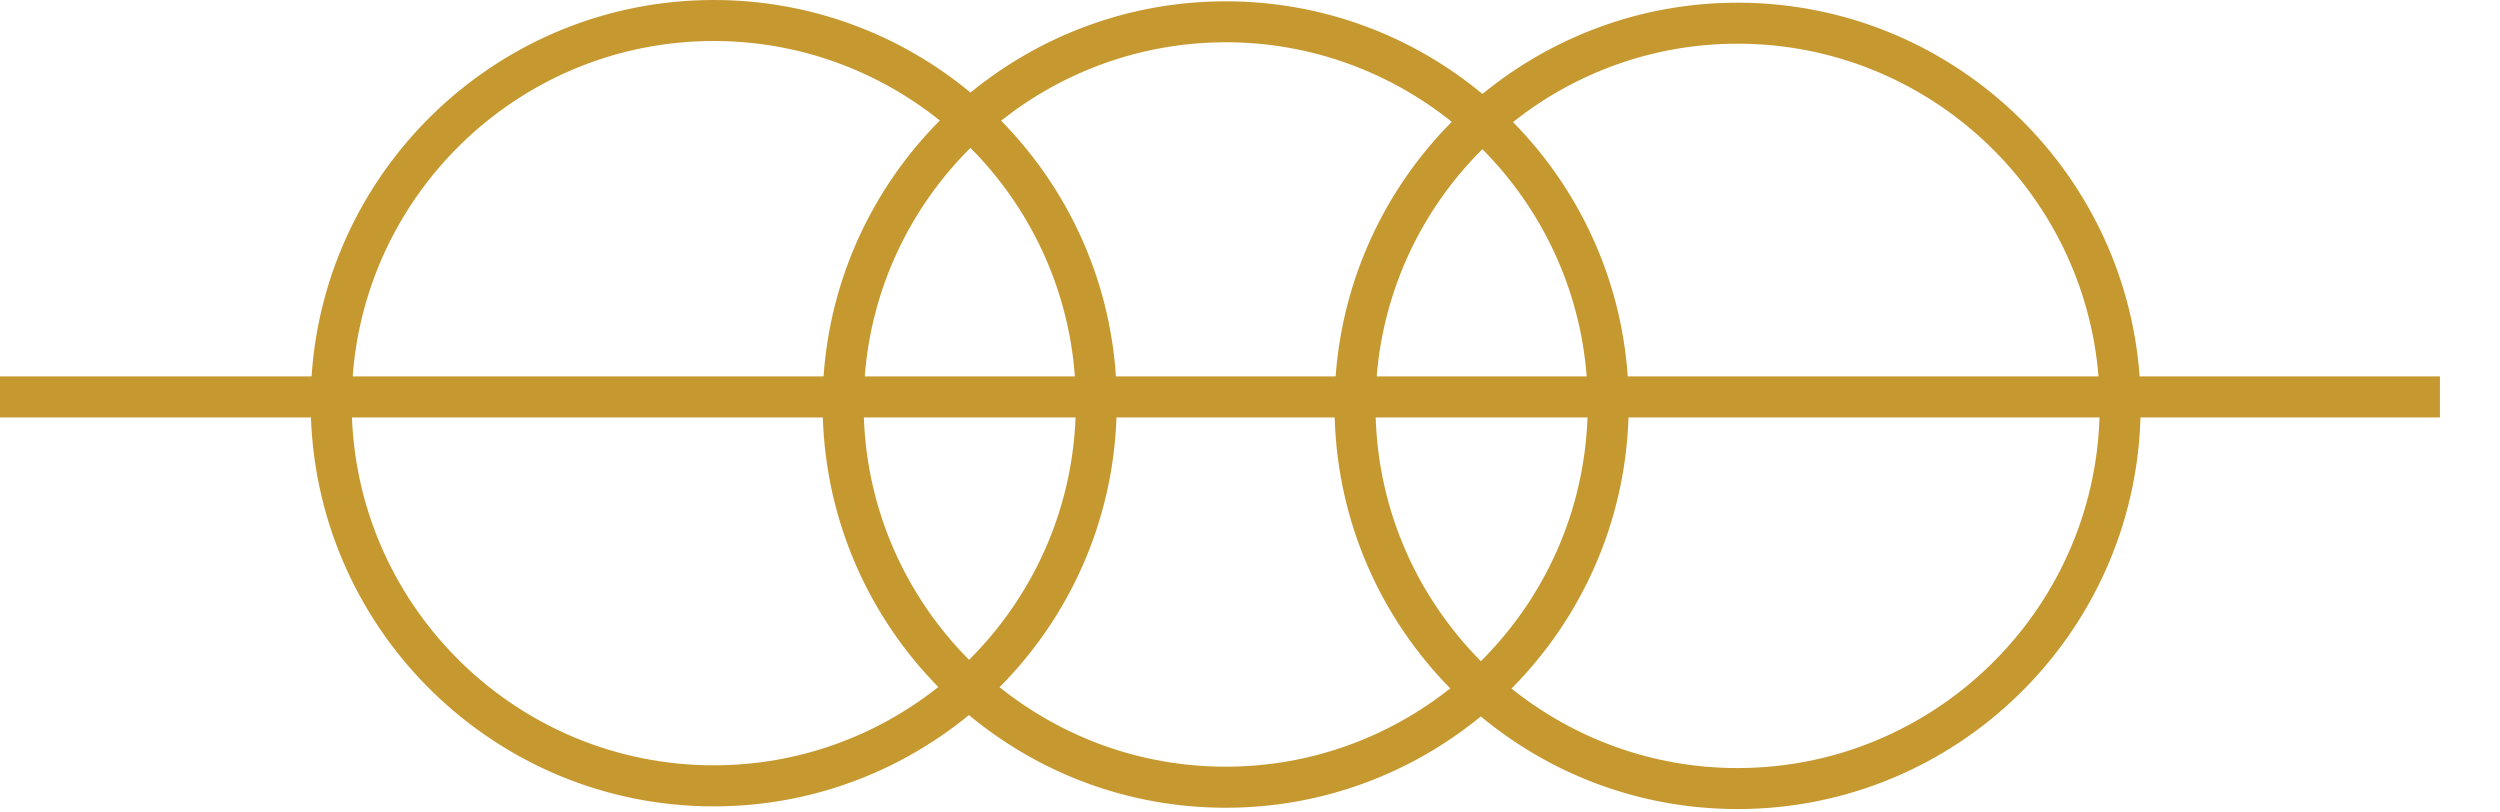 <svg width="40" height="13" viewBox="0 0 40 13" fill="none" xmlns="http://www.w3.org/2000/svg">
<path d="M39.039 6.679H34.248C34.149 10.151 31.297 12.945 27.801 12.945C26.241 12.945 24.809 12.389 23.693 11.463C22.58 12.375 21.158 12.924 19.611 12.924C18.05 12.924 16.619 12.367 15.503 11.441C14.389 12.353 12.968 12.902 11.42 12.902C7.939 12.902 5.096 10.13 4.975 6.679H0V6.022H4.985C5.206 2.664 8.007 -0 11.42 -0C12.98 -0 14.412 0.556 15.528 1.481C16.642 0.57 18.063 0.021 19.611 0.021C21.171 0.021 22.603 0.577 23.719 1.503C24.832 0.592 26.254 0.043 27.801 0.043C31.199 0.043 33.991 2.685 34.234 6.022H39.039V6.679ZM33.592 6.679H26.056C26.002 8.367 25.298 9.895 24.184 11.017C25.176 11.811 26.434 12.289 27.8 12.289C30.935 12.289 33.494 9.789 33.592 6.679ZM22.027 6.022H25.387C25.278 4.608 24.661 3.336 23.718 2.387C22.766 3.333 22.142 4.607 22.027 6.022ZM22.011 6.679C22.058 8.198 22.693 9.57 23.694 10.579C24.705 9.574 25.346 8.2 25.4 6.679H22.011ZM23.204 11.014C22.098 9.89 21.402 8.365 21.355 6.679H17.864C17.805 8.36 17.103 9.879 15.993 10.995C16.986 11.79 18.243 12.267 19.609 12.267C20.968 12.267 22.216 11.797 23.204 11.014ZM13.836 6.022H17.198C17.094 4.601 16.475 3.319 15.527 2.366C14.57 3.317 13.945 4.598 13.836 6.022ZM13.822 6.679C13.874 8.189 14.507 9.554 15.505 10.557C16.511 9.556 17.151 8.191 17.209 6.679H13.822ZM11.42 12.245C12.776 12.245 14.026 11.775 15.013 10.992C13.913 9.874 13.218 8.356 13.165 6.679H5.631C5.751 9.768 8.301 12.245 11.42 12.245ZM5.643 6.022H13.177C13.287 4.43 13.976 2.995 15.037 1.928C14.044 1.133 12.787 0.656 11.42 0.656C8.369 0.656 5.864 3.026 5.643 6.022ZM16.018 1.931C17.069 3.001 17.751 4.434 17.855 6.022H21.37C21.486 4.439 22.173 3.012 23.228 1.949C22.236 1.154 20.978 0.676 19.612 0.676C18.255 0.678 17.006 1.148 16.018 1.931ZM27.801 0.699C26.445 0.699 25.197 1.169 24.208 1.953C25.255 3.017 25.935 4.443 26.044 6.022H33.576C33.335 3.047 30.838 0.699 27.801 0.699Z" fill="#C69930"/>
</svg>
